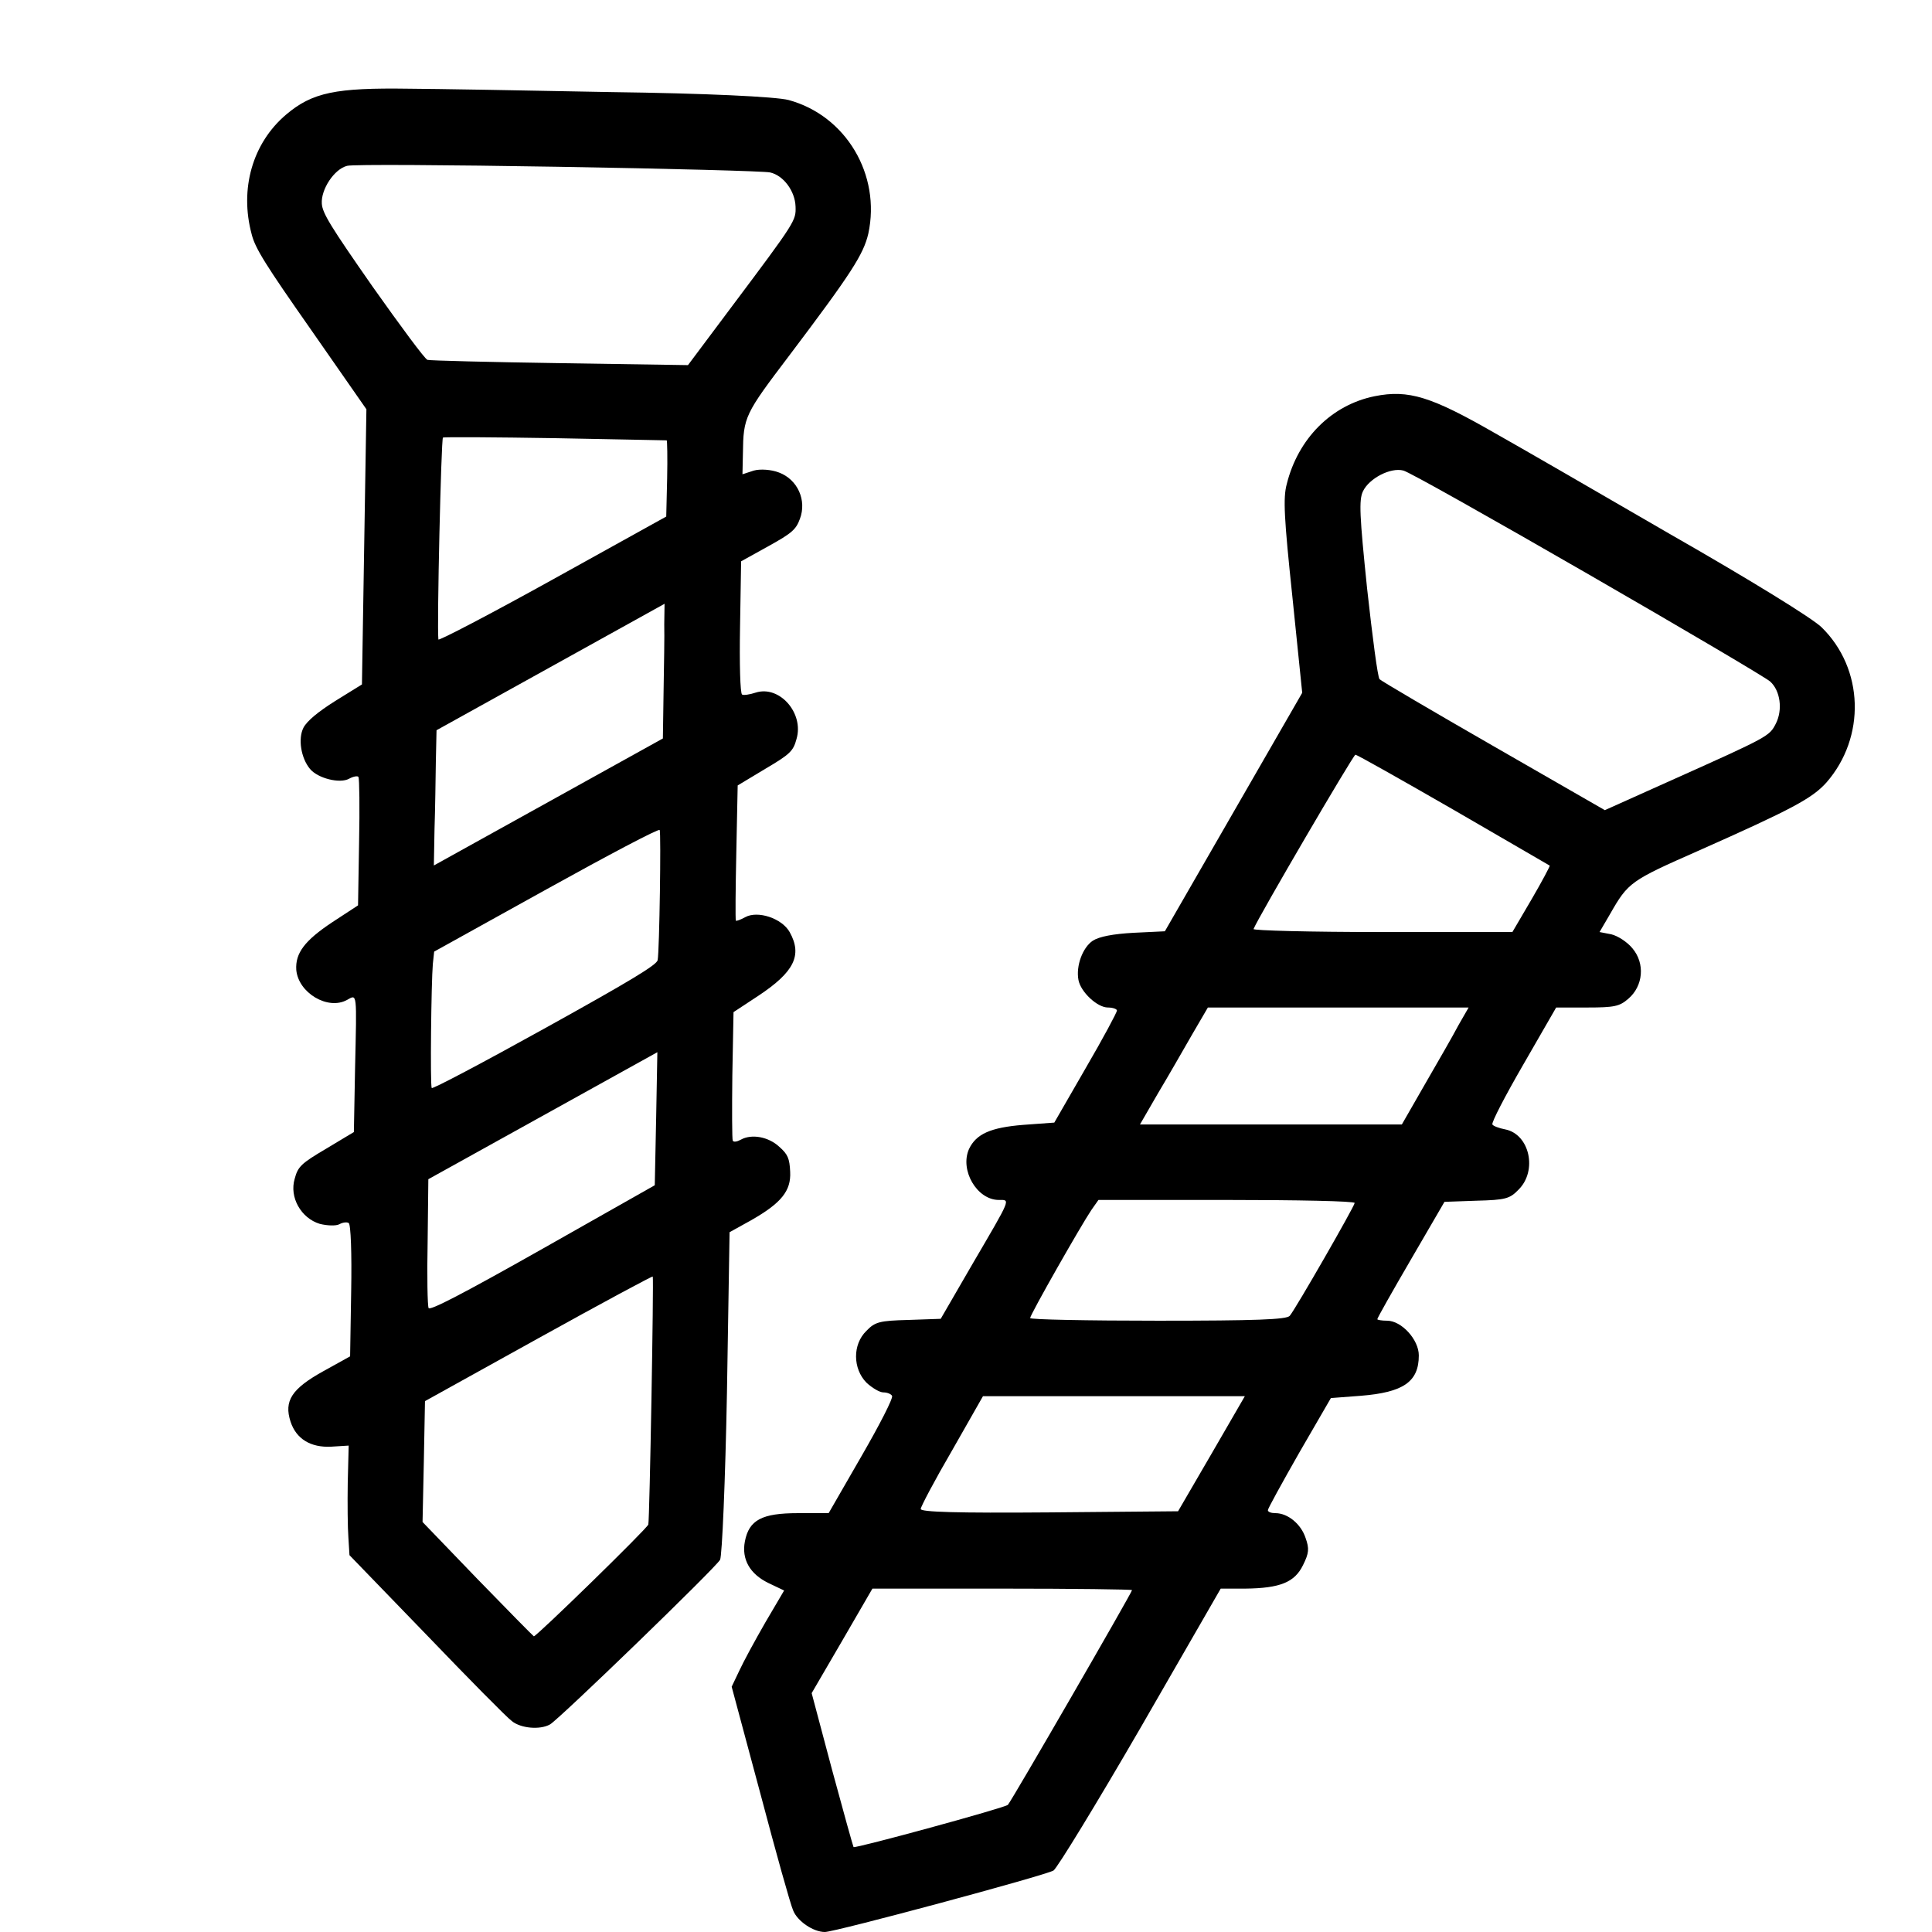<svg width="512" height="512" xmlns="http://www.w3.org/2000/svg" xmlns:svg="http://www.w3.org/2000/svg" preserveAspectRatio="xMidYMid meet">
  <g fill="currentColor" id="svg_1" transform="matrix(0.1 0 0 -0.1 0 0)">
   <path d="m3643,-1050c-114,-23 -203,-112 -233,-233c-10,-37 -7,-90 15,-299l26,-254l-182,-316l-182,-316l-83,-4c-54,-3 -91,-10 -108,-21c-27,-18 -45,-67 -38,-104c6,-32 50,-73 78,-73c13,0 24,-4 24,-8c0,-5 -37,-74 -83,-153l-83,-144l-82,-6c-87,-7 -125,-24 -144,-64c-25,-56 21,-135 79,-135c31,0 34,8 -70,-170l-84,-145l-86,-3c-76,-2 -88,-5 -111,-29c-37,-36 -36,-100 0,-137c15,-14 35,-26 45,-26c10,0 20,-4 23,-9c4,-5 -33,-77 -81,-160l-87,-151l-81,0c-96,0 -130,-18 -141,-75c-9,-47 13,-86 62,-110l42,-20l-50,-85c-27,-47 -58,-104 -69,-128l-20,-42l76,-283c41,-155 80,-295 87,-310c11,-28 53,-57 84,-57c27,0 585,150 606,163c10,7 114,177 231,379l212,368l65,0c93,1 131,17 153,62c16,32 17,44 7,72c-12,37 -47,66 -80,66c-11,0 -20,3 -20,8c0,4 38,73 83,152l84,145l79,6c113,9 154,37 154,107c0,42 -46,92 -84,92c-14,0 -26,2 -26,4c0,3 40,74 89,158l89,153l85,3c76,2 88,5 111,29c51,50 30,147 -35,160c-16,3 -32,9 -34,13c-3,5 34,76 82,159l87,151l83,0c71,0 85,3 108,23c40,34 45,94 11,134c-14,17 -39,33 -56,37l-31,6l28,48c48,84 54,88 233,167c250,111 302,139 340,181c105,120 100,302 -13,412c-25,24 -185,123 -402,247c-198,115 -406,235 -463,267c-169,97 -229,116 -319,98zm565,-471c255,-147 472,-275 483,-285c27,-24 34,-75 15,-112c-17,-33 -18,-34 -277,-150l-176,-79l-294,169c-162,93 -298,173 -303,178c-5,5 -19,113 -33,240c-20,194 -22,235 -11,258c16,34 73,64 107,55c14,-3 234,-127 489,-274zm-356,-625c139,-81 254,-147 255,-148c1,-1 -20,-41 -48,-89l-51,-87l-345,0c-189,0 -343,4 -341,8c13,32 264,461 270,462c4,0 121,-66 260,-146zm13,-571c-14,-27 -54,-96 -88,-155l-62,-108l-347,0l-347,0l48,83c27,45 67,115 90,155l42,72l345,0l346,0l-27,-47zm-275,-471c0,-8 -156,-280 -172,-299c-8,-10 -90,-13 -349,-13c-187,0 -339,3 -339,7c0,9 135,246 162,286l19,27l340,0c186,0 339,-3 339,-8zm-379,-664l-89,-153l-341,-3c-247,-2 -341,1 -341,9c0,6 37,76 83,155l82,144l347,0l347,0l-88,-152zm-211,-362c0,-6 -320,-560 -329,-569c-8,-8 -404,-116 -409,-112c-1,1 -27,94 -57,205l-54,203l81,139l80,138l344,0c189,0 344,-2 344,-4z" id="svg_3"/>
   <path d="m1770.27,-153.81c-114,-23 -203,-112 -233,-233c-10,-37 -7,-90 15,-299l26,-254l-182,-316l-182,-316l-83,-4c-54,-3 -91,-10 -108,-21c-27,-18 -45,-67 -38,-104c6,-32 50,-73 78,-73c13,0 24,-4 24,-8c0,-5 -37,-74 -83,-153l-83,-144l-82,-6c-87,-7 -125,-24 -144,-64c-25,-56 21,-135 79,-135c31,0 34,8 -70,-170l-84,-145l-86,-3c-76,-2 -88,-5 -111,-29c-37,-36 -36,-100 0,-137c15,-14 35,-26 45,-26c10,0 20,-4 23,-9c4,-5 -33,-77 -81,-160l-87,-151l-81,0c-96,0 -130,-18 -141,-75c-9,-47 13,-86 62,-110l42,-20l-50,-85c-27,-47 -58,-104 -69,-128l-20,-42l76,-283c41,-155 80,-295 87,-310c11,-28 53,-57 84,-57c27,0 585,150 606,163c10,7 114,177 231,379l212,368l65,0c93,1 131,17 153,62c16,32 17,44 7,72c-12,37 -47,66 -80,66c-11,0 -20,3 -20,8c0,4 38,73 83,152l84,145l79,6c113,9 154,37 154,107c0,42 -46,92 -84,92c-14,0 -26,2 -26,4c0,3 40,74 89,158l89,153l85,3c76,2 88,5 111,29c51,50 30,147 -35,160c-16,3 -32,9 -34,13c-3,5 34,76 82,159l87,151l83,0c71,0 85,3 108,23c40,34 45,94 11,134c-14,17 -39,33 -56,37l-31,6l28,48c48,84 54,88 233,167c250,111 302,139 340,181c105,120 100,302 -13,412c-25,24 -185,123 -402,247c-198,115 -406,235 -463,267c-169,97 -229,116 -319,98zm565,-471c255,-147 472,-275 483,-285c27,-24 34,-75 15,-112c-17,-33 -18,-34 -277,-150l-176,-79l-294,169c-162,93 -298,173 -303,178c-5,5 -19,113 -33,240c-20,194 -22,235 -11,258c16,34 73,64 107,55c14,-3 234,-127 489,-274zm-356,-625c139,-81 254,-147 255,-148c1,-1 -20,-41 -48,-89l-51,-87l-345,0c-189,0 -343,4 -341,8c13,32 264,461 270,462c4,0 121,-66 260,-146zm13,-571c-14,-27 -54,-96 -88,-155l-62,-108l-347,0l-347,0l48,83c27,45 67,115 90,155l42,72l345,0l346,0l-27,-47zm-275,-471c0,-8 -156,-280 -172,-299c-8,-10 -90,-13 -349,-13c-187,0 -339,3 -339,7c0,9 135,246 162,286l19,27l340,0c186,0 339,-3 339,-8zm-379,-664l-89,-153l-341,-3c-247,-2 -341,1 -341,9c0,6 37,76 83,155l82,144l347,0l347,0l-88,-152zm-211,-362c0,-6 -320,-560 -329,-569c-8,-8 -404,-116 -409,-112c-1,1 -27,94 -57,205l-54,203l81,139l80,138l344,0c189,0 344,-2 344,-4z" id="svg_6" transform="rotate(29.011 1554.47 -2185.77)"/>
  </g>
</svg>